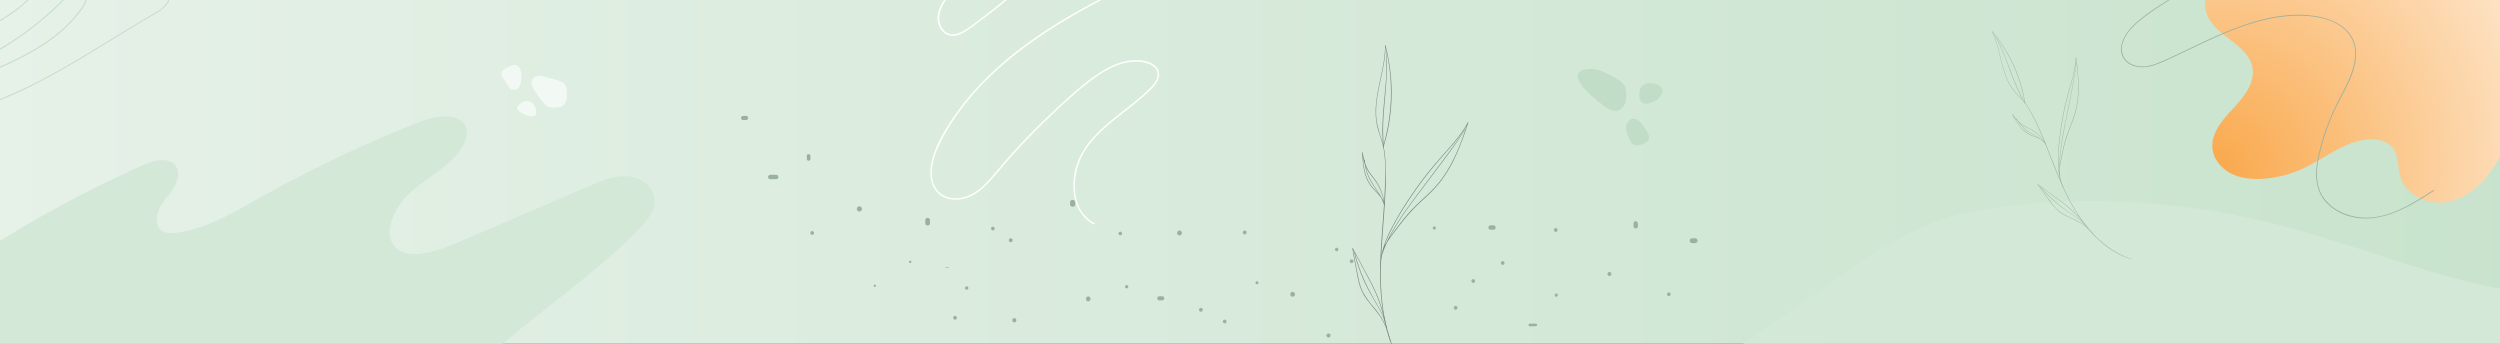 <svg xmlns="http://www.w3.org/2000/svg" xmlns:xlink="http://www.w3.org/1999/xlink" width="1600" height="220" viewBox="0 0 1600 220">
  <rect x="0" y="0" width="1600" height="220" fill="#333333" stroke="none"/>
  <defs>
    <linearGradient id="linear-gradient" y1="1" x2="1.009" y2="1" gradientUnits="objectBoundingBox">
      <stop offset="0" stop-color="#e6f1e8"/>
      <stop offset="1" stop-color="#c8e3cd"/>
    </linearGradient>
    <clipPath id="clip-path">
      <path id="Recurso_1" data-name="Recurso 1" d="M0,0H1600V220H0Z" transform="translate(-10858 -13150)" fill="none" stroke="#707070" stroke-width="1"/>
    </clipPath>
    <radialGradient id="radial-gradient" cx="0" cy="0.924" r="1.343" gradientTransform="matrix(0.436, -0.9, 0.808, 0.391, -0.747, 0.563)" gradientUnits="objectBoundingBox">
      <stop offset="0" stop-color="#f9a545"/>
      <stop offset="1" stop-color="#feedda"/>
    </radialGradient>
    <clipPath id="clip-path-2">
      <rect id="Rectángulo_401229" data-name="Rectángulo 401229" width="238.257" height="317.827" fill="none"/>
    </clipPath>
    <clipPath id="clip-path-3">
      <rect id="Rectángulo_401230" data-name="Rectángulo 401230" width="54.192" height="48.852" transform="translate(0 0)" fill="#c1ddc7"/>
    </clipPath>
    <clipPath id="clip-path-4">
      <rect id="Rectángulo_401231" data-name="Rectángulo 401231" width="41.91" height="32.962" transform="translate(0 0)" fill="#f2f8f4"/>
    </clipPath>
  </defs>
  <g id="Grupo_1102921" data-name="Grupo 1102921" transform="translate(0 -70)">
    <g id="Grupo_1099174" data-name="Grupo 1099174">
      <path id="Recurso_1-2" data-name="Recurso 1" d="M1600,0H0V220H1600Z" transform="translate(0 70)" fill="url(#linear-gradient)"/>
      <g id="Enmascarar_grupo_1098670" data-name="Enmascarar grupo 1098670" transform="translate(10858 13220)" clip-path="url(#clip-path)">
        <g id="Grupo_1099173" data-name="Grupo 1099173">
          <g id="Grupo_1099166" data-name="Grupo 1099166" transform="translate(-10383.734 -13075.822)">
            <path id="Trazado_873260" data-name="Trazado 873260" d="M327.086,107.424a1.557,1.557,0,0,0,0-3.113,1.557,1.557,0,0,0,0,3.113" transform="translate(25.92 8.305)" fill="#9bb19f"/>
            <path id="Trazado_873261" data-name="Trazado 873261" d="M305.915,99.946a.978.978,0,0,0,0-1.955.978.978,0,0,0,0,1.955" transform="translate(24.279 7.801)" fill="#9bb19f"/>
            <path id="Trazado_873262" data-name="Trazado 873262" d="M286.8,123.175a1.206,1.206,0,0,0,0-2.41,1.206,1.206,0,0,0,0,2.41" transform="translate(22.74 9.614)" fill="#9bb19f"/>
            <path id="Trazado_873263" data-name="Trazado 873263" d="M272.695,116.294a1.234,1.234,0,0,0,0-2.467,1.234,1.234,0,0,0,0,2.467" transform="translate(21.615 9.062)" fill="#9bb19f"/>
            <path id="Trazado_873264" data-name="Trazado 873264" d="M249.959,106.935l-1.9-.023a1.366,1.366,0,0,0-.939.389,1.481,1.481,0,0,0-.389.939,1.336,1.336,0,0,0,.389.939,1.351,1.351,0,0,0,.939.39l1.9-.053a1.351,1.351,0,0,0,.912-.378,1.291,1.291,0,0,0,0-1.826,1.354,1.354,0,0,0-.912-.378" transform="translate(19.643 8.511)" fill="#9bb19f"/>
            <path id="Trazado_873265" data-name="Trazado 873265" d="M228.67,102.445a1.092,1.092,0,0,0,0-2.182,1.092,1.092,0,0,0,0,2.182" transform="translate(18.121 7.982)" fill="#9bb19f"/>
            <path id="Trazado_873266" data-name="Trazado 873266" d="M205.934,110.192a1.6,1.6,0,0,0,0-3.188,1.6,1.6,0,0,0,0,3.188" transform="translate(16.272 8.519)" fill="#9bb19f"/>
            <path id="Trazado_873267" data-name="Trazado 873267" d="M162.115,122.624a1.4,1.4,0,0,0,0-2.79,1.4,1.4,0,0,0,0,2.79" transform="translate(12.799 9.54)" fill="#9bb19f"/>
            <path id="Trazado_873268" data-name="Trazado 873268" d="M133.843,103.227a1.111,1.111,0,0,0,0-2.221,1.111,1.111,0,0,0,0,2.221" transform="translate(10.57 8.042)" fill="#9bb19f"/>
            <path id="Trazado_873269" data-name="Trazado 873269" d="M123.283,89.66l-1.9,0a.2.2,0,0,0,0,.4l1.9-.035a.18.18,0,0,0,0-.361" transform="translate(9.648 7.138)" fill="#9bb19f"/>
            <path id="Trazado_873270" data-name="Trazado 873270" d="M100.326,87.333a.778.778,0,0,0,0-1.556.778.778,0,0,0,0,1.556" transform="translate(7.927 6.829)" fill="#9bb19f"/>
            <path id="Trazado_873271" data-name="Trazado 873271" d="M70.283,56.921a1.671,1.671,0,0,0,0-3.34,1.671,1.671,0,0,0,0,3.34" transform="translate(5.467 4.266)" fill="#9bb19f"/>
            <path id="Trazado_873272" data-name="Trazado 873272" d="M21.222,34.914l-3.792.022a1.4,1.4,0,1,0,0,2.808l3.792-.04a1.395,1.395,0,0,0,0-2.79" transform="translate(1.276 2.779)" fill="#9bb19f"/>
            <path id="Trazado_873273" data-name="Trazado 873273" d="M565.815,72.54l-1.9.033a1.6,1.6,0,0,0-1.087.451,1.136,1.136,0,0,0-.317.494,1.159,1.159,0,0,0-.133.592,1.558,1.558,0,0,0,.45,1.087,1.6,1.6,0,0,0,1.087.45l1.9,0a1.607,1.607,0,0,0,1.1-.456,1.73,1.73,0,0,0,.456-1.1,1.571,1.571,0,0,0-.456-1.1,1.6,1.6,0,0,0-1.1-.456" transform="translate(44.773 5.775)" fill="#9bb19f"/>
            <path id="Trazado_873274" data-name="Trazado 873274" d="M529.09,63.828q.018.947.035,1.9a1.4,1.4,0,0,0,.394.953,1.023,1.023,0,0,0,.434.279,1.011,1.011,0,0,0,.519.116,1.358,1.358,0,0,0,.952-.394,1.4,1.4,0,0,0,.4-.953q0-.947,0-1.9a1.407,1.407,0,0,0-.4-.966,1.522,1.522,0,0,0-.966-.4,1.384,1.384,0,0,0-.966.4,1.4,1.4,0,0,0-.4.966" transform="translate(42.122 4.973)" fill="#9bb19f"/>
            <path id="Trazado_873275" data-name="Trazado 873275" d="M514.883,95.093a1.291,1.291,0,0,0,0-2.581,1.291,1.291,0,0,0,0,2.581" transform="translate(40.891 7.365)" fill="#9bb19f"/>
            <path id="Trazado_873276" data-name="Trazado 873276" d="M483.354,107.365a1.035,1.035,0,0,0,0-2.069,1.035,1.035,0,0,0,0,2.069" transform="translate(38.401 8.383)" fill="#9bb19f"/>
            <path id="Trazado_873277" data-name="Trazado 873277" d="M451.6,88.485a1.206,1.206,0,0,0,0-2.41,1.206,1.206,0,0,0,0,2.41" transform="translate(35.86 6.853)" fill="#9bb19f"/>
            <path id="Trazado_873278" data-name="Trazado 873278" d="M434.126,99.162a1.206,1.206,0,0,0,0-2.41,1.206,1.206,0,0,0,0,2.41" transform="translate(34.469 7.703)" fill="#9bb19f"/>
            <path id="Trazado_873279" data-name="Trazado 873279" d="M423.719,115.1a1.253,1.253,0,0,0,0-2.5,1.253,1.253,0,0,0,0,2.5" transform="translate(33.637 8.964)" fill="#9bb19f"/>
            <path id="Trazado_873280" data-name="Trazado 873280" d="M369.462,138.327a1.215,1.215,0,0,0,0-2.429,1.215,1.215,0,0,0,0,2.429" transform="translate(29.32 10.819)" fill="#9bb19f"/>
            <path id="Trazado_873281" data-name="Trazado 873281" d="M362.028,87.468a1.225,1.225,0,0,0,0-2.449,1.225,1.225,0,0,0,0,2.449" transform="translate(28.728 6.769)" fill="#9bb19f"/>
            <path id="Trazado_873282" data-name="Trazado 873282" d="M353.185,80.4a1.12,1.12,0,0,0,0-2.239,1.12,1.12,0,0,0,0,2.239" transform="translate(28.032 6.222)" fill="#9bb19f"/>
            <path id="Trazado_873283" data-name="Trazado 873283" d="M260.059,71.091a1.566,1.566,0,0,0,0-3.131,1.566,1.566,0,0,0,0,3.131" transform="translate(20.584 5.41)" fill="#9bb19f"/>
            <path id="Trazado_873284" data-name="Trazado 873284" d="M224.908,70.925a1.149,1.149,0,0,0,0-2.3,1.149,1.149,0,0,0,0,2.3" transform="translate(17.817 5.463)" fill="#9bb19f"/>
            <path id="Trazado_873285" data-name="Trazado 873285" d="M159.97,75.1a1.282,1.282,0,0,0,0-2.562,1.282,1.282,0,0,0,0,2.562" transform="translate(12.637 5.775)" fill="#9bb19f"/>
            <path id="Trazado_873286" data-name="Trazado 873286" d="M149.372,68.08a1.206,1.206,0,0,0,0-2.41,1.206,1.206,0,0,0,0,2.41" transform="translate(11.799 5.228)" fill="#9bb19f"/>
            <path id="Trazado_873287" data-name="Trazado 873287" d="M213.164,141.043a.94.94,0,0,0,0-1.879.94.94,0,0,0,0,1.879" transform="translate(16.898 11.079)" fill="#9bb19f"/>
            <path id="Trazado_873288" data-name="Trazado 873288" d="M348.338,131.564a1.3,1.3,0,0,0,0-2.6,1.3,1.3,0,0,0,0,2.6" transform="translate(27.631 10.267)" fill="#9bb19f"/>
            <path id="Trazado_873289" data-name="Trazado 873289" d="M298.672,70.455a1.263,1.263,0,0,0,0-2.524,1.263,1.263,0,0,0,0,2.524" transform="translate(23.681 5.409)" fill="#9bb19f"/>
            <path id="Trazado_873290" data-name="Trazado 873290" d="M411.031,67.563a1.045,1.045,0,0,0,0-2.088,1.045,1.045,0,0,0,0,2.088" transform="translate(32.642 5.213)" fill="#9bb19f"/>
            <path id="Trazado_873291" data-name="Trazado 873291" d="M444.425,67.672l1.9-.025a1.435,1.435,0,0,0,.98-.406,1.539,1.539,0,0,0,.4-.979,1.4,1.4,0,0,0-.4-.979,1.44,1.44,0,0,0-.98-.406l-1.9.005a1.441,1.441,0,0,0-.987.408,1.551,1.551,0,0,0-.408.987,1.414,1.414,0,0,0,.408.987,1.436,1.436,0,0,0,.987.408" transform="translate(35.27 5.165)" fill="#9bb19f"/>
            <path id="Trazado_873292" data-name="Trazado 873292" d="M483.057,68.924a1.215,1.215,0,0,0,0-2.429,1.215,1.215,0,0,0,0,2.429" transform="translate(38.364 5.294)" fill="#9bb19f"/>
            <path id="Trazado_873293" data-name="Trazado 873293" d="M467.681,124.889l3.792-.125a.788.788,0,1,0,0-1.575l-3.792-.065a.883.883,0,0,0,0,1.765" transform="translate(37.163 9.802)" fill="#9bb19f"/>
            <path id="Trazado_873294" data-name="Trazado 873294" d="M550.093,106.95a1.149,1.149,0,0,0,0-2.3,1.149,1.149,0,0,0,0,2.3" transform="translate(43.706 8.332)" fill="#9bb19f"/>
            <path id="Trazado_873295" data-name="Trazado 873295" d="M126.97,121a1.253,1.253,0,0,0,0-2.5,1.253,1.253,0,0,0,0,2.5" transform="translate(10.012 9.434)" fill="#9bb19f"/>
            <path id="Trazado_873296" data-name="Trazado 873296" d="M79.363,101.5a.731.731,0,0,0,0-1.462.731.731,0,0,0,0,1.462" transform="translate(6.262 7.965)" fill="#9bb19f"/>
            <path id="Trazado_873297" data-name="Trazado 873297" d="M42.267,70.706a1.215,1.215,0,0,0,0-2.429,1.215,1.215,0,0,0,0,2.429" transform="translate(3.272 5.436)" fill="#9bb19f"/>
            <path id="Trazado_873298" data-name="Trazado 873298" d="M41.317,25.741l.013-1.9a1.222,1.222,0,0,0-.348-.839,1.186,1.186,0,0,0-2.024.839q.021.947.043,1.9a1.208,1.208,0,0,0,.34.818,1.157,1.157,0,0,0,1.637,0,1.21,1.21,0,0,0,.339-.818" transform="translate(3.101 1.804)" fill="#9bb19f"/>
            <path id="Trazado_873299" data-name="Trazado 873299" d="M1.339,2.676l1.9-.035a1.369,1.369,0,0,0,.933-.385,1.344,1.344,0,0,0,.387-.933A1.332,1.332,0,0,0,4.167.391,1.373,1.373,0,0,0,3.235,0l-1.9,0A1.383,1.383,0,0,0,.393.392,1.013,1.013,0,0,0,.116.823,1.009,1.009,0,0,0,0,1.339a1.347,1.347,0,0,0,.392.946,1.372,1.372,0,0,0,.946.392" transform="translate(0 0)" fill="#9bb19f"/>
            <path id="Trazado_873300" data-name="Trazado 873300" d="M109.2,61.94q0,.947.005,1.9a1.576,1.576,0,0,0,.448,1.081,1.7,1.7,0,0,0,1.08.447,1.542,1.542,0,0,0,1.081-.447,1.573,1.573,0,0,0,.447-1.081q-.011-.947-.024-1.9a1.576,1.576,0,0,0-.445-1.073,1.689,1.689,0,0,0-1.074-.445,1.533,1.533,0,0,0-1.073.445,1.572,1.572,0,0,0-.445,1.073" transform="translate(8.694 4.81)" fill="#9bb19f"/>
            <path id="Trazado_873301" data-name="Trazado 873301" d="M198.344,52.56l.01-1.16a1.652,1.652,0,0,0-3.3,0l-.01,1.16c-.017,2.151,3.393,2.152,3.34,0-.01-.386-.018-.773-.028-1.16-.052-2.121-3.354-2.129-3.3,0l.029,1.16a1.633,1.633,0,0,0,3.264,0" transform="translate(15.527 3.965)" fill="#9bb19f"/>
          </g>
          <path id="Trazado_873302" data-name="Trazado 873302" d="M5.575,43.734C.92,50.148-1.571,58.672,1.087,66.139,6.22,80.56,27.486,85.3,30.3,100.344c1.846,9.872-5.41,18.918-12.291,26.235S3.6,142.544,4.77,152.52c.812,6.929,5.974,12.833,12.238,15.9s13.485,3.646,20.444,3.152a72.226,72.226,0,0,0,24.61-6.232c14.041-6.359,26.518-17.359,41.855-18.874,5.968-.59,12.692.7,16.311,5.488,3.869,5.109,2.954,12.283,4.779,18.426,3.7,12.462,19.014,18.753,31.667,15.766s22.569-13.007,29.4-24.072c15.317-24.816,18.04-55.29,17.81-84.451-.172-21.595-2.83-46.747-18.355-63.386C169.835-2.578,135.477-.634,114.863,1.127,94.324,2.881,73.736,6.393,54.316,13.479,37.844,19.491,16.106,29.228,5.575,43.734" transform="translate(-9446.754 -13207.194)" fill="url(#radial-gradient)"/>
          <path id="Trazado_873303" data-name="Trazado 873303" d="M581.172,60.741a15.554,15.554,0,0,0,1.459-8.114c-.872-8.184-9.4-13.813-17.618-14.318s-16.129,2.814-23.689,6.066L460.587,79.118c-9.625,4.142-32.129,13.9-42.327,5.964-11.324-8.807-1.515-27.115,6.755-35.029,11.015-10.538,25.916-17.218,34.239-29.989,2.26-3.468,4-7.645,3.079-11.681-2.437-10.7-18.059-9.5-28.283-5.5A832.108,832.108,0,0,0,329.619,52.315c-16.671,9.36-33.592,19.5-52.536,22.084-3.384.462-7.12.591-9.894-1.4-6.331-4.548-2.239-14.56,2.769-20.534s10.779-14.338,6.247-20.681c-4.4-6.158-13.952-3.774-20.851-.662-45.5,20.528-90.409,45.2-130.357,75.255C88,134.209,41.191,150.242,0,172.056c36.333-12.376,76.074-10.453,113.834-3.563s74.522,18.556,112.283,25.434c60.218,10.969,124.69,10.557,184.152-4.8,33.528-8.66,59.216-30.486,85.353-51.99,25.889-21.3,53.837-41.078,77.326-65.347,3.161-3.267,6.386-6.971,8.224-11.048" transform="translate(-11021.754 -13075.493)" fill="#d3e8d7"/>
          <path id="Trazado_873304" data-name="Trazado 873304" d="M621.526,64.959a16.635,16.635,0,0,0,1.56-8.677c-.932-8.753-10.055-14.772-18.841-15.312S587,43.979,578.911,47.457L492.569,84.611c-10.294,4.43-34.36,14.861-45.266,6.378-12.11-9.418-1.621-29,7.224-37.461,11.78-11.269,27.716-18.413,36.616-32.071,2.417-3.709,4.276-8.176,3.292-12.493C491.829-2.48,475.122-1.19,464.189,3.083A889.886,889.886,0,0,0,352.506,55.947c-17.829,10.01-35.925,20.853-56.184,23.617-3.619.494-7.614.632-10.581-1.5C278.97,73.2,283.346,62.493,288.7,56.1s11.527-15.334,6.681-22.117c-4.706-6.586-14.921-4.036-22.3-.708-48.66,21.953-96.686,48.334-139.409,80.481C94.114,143.528,44.051,160.674,0,184c38.856-13.235,81.356-11.178,121.738-3.81s79.7,19.844,120.079,27.2c64.4,11.731,133.348,11.29,196.939-5.135,35.856-9.262,63.328-32.6,91.28-55.6,27.686-22.779,57.575-43.93,82.7-69.885,3.381-3.494,6.83-7.455,8.8-11.816" transform="matrix(-0.998, -0.07, 0.07, -0.998, -9172.399, -12782.05)" fill="#d3e8d7"/>
          <g id="Grupo_1099168" data-name="Grupo 1099168" transform="translate(-10296.258 -13324.163)">
            <g id="Grupo_1099167" data-name="Grupo 1099167" clip-path="url(#clip-path-2)">
              <path id="Trazado_873305" data-name="Trazado 873305" d="M237.812.114A455.759,455.759,0,0,0,51.6,79.379c-16.6,12.038-32.86,25.813-43.242,43.784-4.5,7.8-8.915,17.128-8.3,26.368.253,3.819,1.511,7.707,4.449,10.31a12.649,12.649,0,0,0,11.412,2.63c4.762-1.1,9-3.962,12.775-6.955,4.288-3.4,8.191-7.273,12.415-10.759a192.887,192.887,0,0,1,28.058-19.248q7.384-4.162,15.118-7.662a112.439,112.439,0,0,1,15.3-6.083c3.9-1.107,10.6-1.847,11.891,3.351,1.373,5.546-5.688,9.808-9.469,12.349-17.181,11.546-36.1,21.111-50.71,36.069a67.719,67.719,0,0,0-9.738,12.11c-2.418,4.02-4.092,8.832-2.816,13.52,1.024,3.763,3.845,7.222,7.861,7.838,5.41.83,10.264-3.107,14.368-6.054,17.147-12.313,32.893-26.423,49.684-39.2,16.66-12.673,34.721-24.3,55.011-30.134,5.922-1.7,12.372-2.843,18.405-1.009,4.841,1.472,9.261,5.39,10.577,10.379,1.549,5.879-2.4,10.753-6.31,14.641a81.36,81.36,0,0,1-13.287,10.513c-9.195,5.945-19.173,10.527-28.9,15.5-9.209,4.7-18.293,9.656-27.159,14.979-17.577,10.554-34.4,22.6-49.031,37.014a171.047,171.047,0,0,0-19.467,22.723c-5.616,7.908-11.109,16.564-14.357,25.754-2.643,7.481-4.2,17.2.991,24,5.844,7.647,16.862,7.047,24.485,2.6,4.583-2.673,8.344-6.512,11.812-10.473,3.838-4.383,7.544-8.878,11.423-13.226q11.941-13.39,24.917-25.808c8.587-8.217,17.4-16.44,26.9-23.6,8.88-6.7,19.56-12.857,31.092-11.859,4.848.42,12.033,2.713,11.32,8.889-.348,3.015-2.47,5.572-4.514,7.667-1.849,1.894-3.823,3.674-5.818,5.412-7.934,6.914-16.616,12.927-24.4,20.025-6.776,6.181-12.975,13.231-16.251,21.913a41.427,41.427,0,0,0-2,23.57c1.608,7.022,5.73,13.151,12.163,16.566.526.279.994-.52.467-.8-15.465-8.21-14.795-29.711-7.817-43.368,4.549-8.9,12.3-15.945,19.909-22.218,8.049-6.631,16.654-12.671,24.051-20.06,3.073-3.07,6.567-7.531,4.722-12.131-1.6-3.981-6.2-5.669-10.122-6.244-10.648-1.564-20.887,3.192-29.462,9.071-9.4,6.445-17.9,14.362-26.227,22.112Q100.641,256.365,88.5,269.6q-6.013,6.558-11.766,13.349c-3.461,4.084-6.869,8.279-11,11.72-4.2,3.5-9.2,6.063-14.738,6.38-5.121.293-10.259-1.536-13.335-5.791-5.454-7.552-2.672-18.5.736-26.3a129.689,129.689,0,0,1,15.549-25.693c12.329-16.352,27.773-30.147,44.387-42.021,16.788-12,34.839-22.109,53.266-31.348,9.846-4.935,19.837-9.777,28.743-16.323A64.062,64.062,0,0,0,192,143c2.872-3.487,4.738-7.716,3.546-12.266a16.15,16.15,0,0,0-8.072-9.721c-4.551-2.451-9.972-2.628-14.984-1.89a77.6,77.6,0,0,0-16.132,4.632,137.612,137.612,0,0,0-13.676,6.111c-18.445,9.445-34.718,22.508-50.707,35.546-8.222,6.706-16.407,13.464-24.868,19.87-4.2,3.185-8.465,6.734-13.152,9.185-2.81,1.469-6.2,2.4-9.224.968a9.6,9.6,0,0,1-4.622-5.307c-2.082-5.42.309-11.052,3.353-15.582A76.667,76.667,0,0,1,53.8,162.484c7.537-7.318,16.175-13.383,24.972-19.077,8.724-5.647,17.684-10.939,26.222-16.872,3.316-2.3,7.565-5.786,7.54-10.245-.022-3.8-3.263-5.952-6.732-6.217-4.623-.354-9.108,1.656-13.3,3.317q-7.554,2.994-14.84,6.613a194.335,194.335,0,0,0-28.462,17.33q-6.552,4.8-12.687,10.146c-4.162,3.626-8.093,7.509-12.771,10.49-4.162,2.653-9.367,5.014-14.373,3.541-4.637-1.364-7.38-5.45-8.145-10.044-1.583-9.515,3.255-19.585,7.862-27.59A111.613,111.613,0,0,1,28.688,99.466a222.6,222.6,0,0,1,24.455-20q13.8-9.942,28.315-18.824A459.351,459.351,0,0,1,206.145,7.8q15.8-4.076,31.857-7c.45-.082.259-.767-.19-.686" transform="translate(0 -0.01)" fill="#fff"/>
            </g>
          </g>
          <path id="Trazado_873306" data-name="Trazado 873306" d="M75.316.05c-9.077,11.52-21.59,19.461-34.032,26.881-6.3,3.756-12.654,7.429-18.764,11.49-2.969,1.972-5.877,4.036-8.679,6.241A54.732,54.732,0,0,0,5.731,52.11c-4.144,4.9-7.9,12.176-4.258,18.393,3.733,6.376,12.145,6.946,18.545,5.148a80.62,80.62,0,0,0,11.739-4.777c3.824-1.761,7.624-3.57,11.424-5.381,7.7-3.67,15.4-7.354,23.275-10.651,15.212-6.372,31.35-11.379,48-11.251,10.816.083,23.983,2.342,31.094,11.387,9.319,11.854,1.589,27.7-4.41,39.1a165.865,165.865,0,0,0-10.566,23.794q-2.138,6.29-3.67,12.765a69.6,69.6,0,0,0-1.992,12.462c-.366,7.247,1.384,14.393,6.312,19.87a32.058,32.058,0,0,0,15.96,9.2c15.012,3.84,29.787-2.348,42.545-9.926,3.5-2.077,6.915-4.279,10.328-6.491.306-.2.021-.692-.287-.491-13.073,8.468-27.677,18.023-43.9,17.565-13.116-.37-27-7.645-29.841-21.378-1.761-8.5.447-17.475,2.711-25.664a139.668,139.668,0,0,1,9.432-24.724c3.68-7.433,8.093-14.587,10.531-22.569,1.764-5.775,2.516-12.154.5-17.971-3.543-10.236-14.357-14.933-24.293-16.6-14.573-2.448-29.722.273-43.621,4.783-15.7,5.1-30.453,12.635-45.35,19.651-3.879,1.827-7.757,3.707-11.737,5.3-3.871,1.554-8.054,2.784-12.267,2.361-3.6-.362-7.3-1.943-9.475-4.939A11.353,11.353,0,0,1,1.193,60.825c2.3-7.24,8.559-12.447,14.388-16.884A198.26,198.26,0,0,1,33.495,32.093C45.639,24.777,58.3,17.838,68.589,7.933A72.529,72.529,0,0,0,75.52.254c.112-.145-.089-.35-.2-.2" transform="translate(-9500.563 -13183.537)" fill="#9bb19f"/>
          <path id="Trazado_873307" data-name="Trazado 873307" d="M181.534.036,162.647,11.827l-9.445,5.9c-2.86,1.786-5.822,3.479-8.518,5.513-4.216,3.184-8.257,8.66-6,14.2,1.489,3.659,5.284,5.244,8.846,6.2,3.839,1.032,8.129,1.416,11.575,3.545a7.623,7.623,0,0,1,3.54,4.714c.74,3.179-.747,6.5-2.882,8.808-2.172,2.349-4.992,3.947-7.729,5.541q-4.556,2.651-9.073,5.367c-6.068,3.639-12.1,7.34-18.132,11.036-12.034,7.373-24.08,14.738-36.445,21.548a303.6,303.6,0,0,1-38.536,18.144c-5.738,2.178-11.576,4.064-17.381,6.048a112.417,112.417,0,0,1-16.437,4.642,35.043,35.043,0,0,1-8.081.62c-2.678-.149-5.643-.684-6.936-3.358-1.668-3.448,2.386-5.5,4.779-6.975,2.9-1.781,5.86-3.452,8.869-5.035,12.03-6.332,24.72-11.262,37.178-16.663,11.429-4.954,22.726-10.377,32.982-17.5a97.122,97.122,0,0,0,13.8-11.486,77.019,77.019,0,0,0,5.974-6.806c1.768-2.275,3.812-4.739,4.641-7.544a5.062,5.062,0,0,0-2.26-6.162,7.337,7.337,0,0,0-6.515.028c-2.71,1.265-4.732,3.63-6.81,5.7q-3.551,3.542-7.278,6.9A194.734,194.734,0,0,1,53.983,88.453c-5.83,3.39-12.2,6.512-19.037,6.982a22.941,22.941,0,0,1-5.117-.191c-1.529-.24-3.188-.734-3.973-2.2-1.4-2.615,1.255-5.685,3.087-7.29A48.792,48.792,0,0,1,36.15,81.02c2.458-1.469,4.953-2.878,7.454-4.276,4.948-2.764,9.932-5.476,14.727-8.506a78.527,78.527,0,0,0,13.1-10.065,50.477,50.477,0,0,0,5.347-6.127c1.423-1.932,3.573-4.634,1.8-7-1.636-2.188-4.587-2.075-6.864-1.119A43.586,43.586,0,0,0,64.2,48.459c-4.823,3.309-9.405,6.95-14.22,10.269a57.526,57.526,0,0,1-15.123,7.938,29.154,29.154,0,0,1-8.4,1.487c-1.436.012-3.124-.225-4.008-1.5-.942-1.362-.369-3.046.446-4.313,1.664-2.588,4.637-4.268,7.226-5.8,2.722-1.606,5.562-3,8.423-4.336,5.728-2.675,11.6-5.138,16.894-8.632,2.011-1.326,4.67-3.046,4.519-5.8-.124-2.284-2.186-4.058-4.264-4.655-2.82-.81-5.756.574-8.1,2.038-3.064,1.91-6,4.05-8.987,6.082q-8.931,6.085-17.862,12.169c-.318.217-.017.738.3.52L39.508,41.363c2.956-2.013,5.857-4.181,8.934-6,2.8-1.658,6.4-2.837,9.208-.539a4.065,4.065,0,0,1,1.661,3.716c-.291,1.666-1.741,2.817-3.042,3.733a63.568,63.568,0,0,1-8.035,4.7c-5.656,2.848-11.568,5.178-17.1,8.271a32.258,32.258,0,0,0-7.416,5.091c-1.531,1.566-3.163,4.1-2,6.314,1.195,2.27,4.132,2.24,6.336,2.039a33.833,33.833,0,0,0,7.989-1.752C46.931,63.163,55.6,55.062,64.983,48.688c1.2-.812,2.406-1.6,3.639-2.358a18.048,18.048,0,0,1,4.457-2.221,4.779,4.779,0,0,1,4.536.814c1.581,1.416.966,3.315-.036,4.873A51.553,51.553,0,0,1,66.155,61.971C57.184,69.107,46.732,74.048,36.9,79.836c-2.4,1.412-4.81,2.845-7.091,4.442a11.871,11.871,0,0,0-4.722,5.811c-1.961,6.445,7.7,6.318,11.516,5.818,6.561-.86,12.625-3.912,18.262-7.228A194.666,194.666,0,0,0,71.588,77.62Q79.5,71.791,86.818,65.2q3.727-3.358,7.278-6.9c2.2-2.2,4.386-4.822,7.4-5.9,2.414-.864,5.874-.372,7.024,2.223,1.38,3.12-1.3,6.537-3.031,8.93A79.353,79.353,0,0,1,93.031,76.96C83.708,85,72.9,91.155,61.813,96.418c-12.157,5.773-24.761,10.538-36.983,16.169A187.433,187.433,0,0,0,6.737,122c-1.388.833-2.8,1.658-4.123,2.6a6.4,6.4,0,0,0-2.291,2.515c-.968,2.209.376,4.574,2.23,5.821,1.916,1.287,4.609,1.381,6.845,1.376a41.087,41.087,0,0,0,7.868-.884A126.722,126.722,0,0,0,33.6,128.652c5.968-2.048,11.965-3.994,17.852-6.272q9.726-3.763,19.133-8.283c12.713-6.1,24.982-13.089,37.08-20.318,12.118-7.24,24.071-14.751,36.177-22.009q4.5-2.7,9.036-5.342a30.658,30.658,0,0,0,7.293-5.315c3.276-3.541,4.691-9.3.972-13.054-2.668-2.693-6.794-3.414-10.339-4.216-3.737-.845-8.262-1.7-10.687-4.986a8.66,8.66,0,0,1-.8-8.216,16.569,16.569,0,0,1,6.128-7.309c2.757-2.013,5.74-3.736,8.63-5.547l9.435-5.913L181.764.429c.248-.156.02-.55-.23-.394" transform="translate(-10912.271 -13207.194)" fill="#c1ddc7"/>
          <g id="Grupo_1099169" data-name="Grupo 1099169" transform="translate(-9583.162 -13130)">
            <path id="Trazado_873308" data-name="Trazado 873308" d="M145.751.065c-3.277,10.131-9.745,18.861-17.625,25.91-8.285,7.412-17.983,12.962-28.059,17.549-11.577,5.271-23.623,9.414-35.276,14.5-2.92,1.275-5.813,2.611-8.665,4.034a73.44,73.44,0,0,0-8.189,4.584,51.72,51.72,0,0,0-6.971,5.938A34.488,34.488,0,0,1,34.059,77.9C24.64,83.23,13.452,83.8,3.49,87.706q-1.746.684-3.433,1.51c.043.057.087.112.129.168A93.9,93.9,0,0,1,35.153,70.84a98.456,98.456,0,0,1,10.824-2.41c.17-.029.1-.284-.072-.259A93.112,93.112,0,0,0,.036,89.233c-.1.082.026.219.129.168,9.751-4.834,20.948-5.307,30.851-9.713a32.738,32.738,0,0,0,6.707-3.935c2.474-1.907,4.545-4.26,6.9-6.3A42.543,42.543,0,0,1,52.593,64.2c2.841-1.516,5.744-2.914,8.673-4.247,11.7-5.321,23.878-9.5,35.655-14.651,10.293-4.5,20.257-9.82,28.953-17,7.984-6.59,14.982-14.805,18.786-24.533q.706-1.806,1.272-3.658c.036-.117-.143-.165-.181-.05" transform="translate(89.412 0) rotate(90)" fill="#9bb19f"/>
            <path id="Trazado_873309" data-name="Trazado 873309" d="M.076,19.953a127.8,127.8,0,0,1,17.48-7.907c5.8-2.2,11.661-4.263,17.313-6.82A80.3,80.3,0,0,0,44.257.25c.144-.09.012-.319-.134-.229C33.347,6.647,21.019,10,9.508,15.047A79.614,79.614,0,0,0,.025,19.865a.051.051,0,0,0,.051.089" transform="translate(21.552 2.087) rotate(90)" fill="#9bb19f"/>
            <path id="Trazado_873310" data-name="Trazado 873310" d="M19.214.01a26.193,26.193,0,0,0-7.838,7.018c-2.365,3.2-3.475,7.164-6.206,10.1A40.005,40.005,0,0,1,.062,21.441c-.141.108-.02.343.143.247,3.373-1.983,6.84-3.892,9.661-6.649a17.572,17.572,0,0,0,3.349-4.422c.815-1.57,1.349-3.265,2-4.9A10.219,10.219,0,0,1,18.871.581L18.733.4c-2.992,2.636-4.726,6.269-6.8,9.6A24.554,24.554,0,0,1,2.822,18.85c-.1.056-.012.209.091.155a23.558,23.558,0,0,0,8.865-8.35C13.992,7.183,15.75,3.333,18.893.562c.1-.085-.029-.248-.138-.179-2.969,1.9-3.8,5.516-5.065,8.571A20.747,20.747,0,0,1,5.92,17.915,60.619,60.619,0,0,1,.062,21.441c.047.082.1.165.143.247,3.052-2.2,5.932-4.586,7.715-7.963.923-1.749,1.7-3.566,2.765-5.238a25.943,25.943,0,0,1,3.549-4.405A26.538,26.538,0,0,1,19.285.131.07.07,0,0,0,19.214.01" transform="translate(34.564 52.943) rotate(90)" fill="#9bb19f"/>
            <path id="Trazado_873311" data-name="Trazado 873311" d="M83.223,9.783a39.806,39.806,0,0,1-15.538,3.125,119.184,119.184,0,0,1-16.115-.947Q43.044,11,34.629,9.268c-5.544-1.141-11-2.592-16.44-4.139C12.278,3.45,6.3,1.834.124,1.572l.033.246C10.524.4,21.2-.629,31.556,1.416c5.152,1.018,9.953,3.013,14.829,4.9a95.567,95.567,0,0,0,15.291,4.343c2.831.583,5.676,1.224,8.547,1.58a24.006,24.006,0,0,0,8.821-.5c.167-.042.092-.273-.068-.249-9.911,1.423-19.934.092-29.7-1.71S29.8,5.928,20.061,4.048C14.7,3.014,9.3,2.1,3.875,1.485c-.107-.012-.106.155,0,.168,9.962,1.182,19.8,3.367,29.634,5.3,9.667,1.9,19.358,4.1,29.184,5a72.155,72.155,0,0,0,16.35-.211c-.022-.083-.045-.167-.068-.249a23.728,23.728,0,0,1-8.106.535c-2.728-.289-5.424-.916-8.108-1.47a101.6,101.6,0,0,1-15.338-4.2C42.53,4.515,37.741,2.428,32.61,1.324A66.293,66.293,0,0,0,17.361.017,150.956,150.956,0,0,0,.09,1.577c-.144.019-.1.24.034.246A73.1,73.1,0,0,1,16.776,5.011c5.476,1.547,10.943,3.08,16.51,4.272q8.3,1.777,16.743,2.785A130.816,130.816,0,0,0,66.5,13.2,40.88,40.88,0,0,0,83.319,9.946c.11-.05.014-.212-.1-.163" transform="translate(55.489 16.679) rotate(90)" fill="#9bb19f"/>
            <path id="Trazado_873312" data-name="Trazado 873312" d="M33.905.012A49.052,49.052,0,0,0,26.766,6.8a37.016,37.016,0,0,0-4.595,7.826,50.315,50.315,0,0,1-4.309,8.056c-2.061,2.886-4.913,4.983-7.718,7.091Q5.161,33.521.063,37.11l.166.166q5.1-7.027,10.263-14a85.321,85.321,0,0,1,10.988-12.4C23.754,8.8,26.125,6.853,28.5,4.9c.094-.077-.033-.244-.132-.17-4.026,3.024-6.886,7.22-9.688,11.335A99.015,99.015,0,0,1,8.5,28.906a85.8,85.8,0,0,1-6.843,6.4c-.131.109.058.3.188.187A84.23,84.23,0,0,0,13.313,23.842c3.237-4.016,5.859-8.451,8.961-12.562a31.194,31.194,0,0,1,6.2-6.36l-.131-.17a102.237,102.237,0,0,0-12.326,11.2c-3.636,4.1-6.772,8.619-10,13.037q-2.99,4.091-6,8.17c-.072.1.07.234.166.166q4.619-3.24,9.146-6.609a45.241,45.241,0,0,0,7.68-6.491c4.016-4.7,5.445-10.941,8.959-15.958,2.207-3.152,5.153-5.638,8.007-8.176.049-.045-.022-.113-.073-.073" transform="translate(66.468 97.798) rotate(90)" fill="#9bb19f"/>
          </g>
          <g id="Grupo_1099170" data-name="Grupo 1099170" transform="translate(-9848.242 -13105.885)" clip-path="url(#clip-path-3)">
            <path id="Trazado_873313" data-name="Trazado 873313" d="M13.107.678A16.671,16.671,0,0,0,3.585.71,5.461,5.461,0,0,0,.68,2.457c-1.4,1.886-.4,4.573.866,6.55,3.679,5.744,9.2,10.02,14.609,14.177,2.738,2.1,6.014,4.332,9.362,3.484C29,25.788,30.872,21.85,31,18.26c.23-6.553-.6-8.479-5.218-11.459A54.494,54.494,0,0,0,13.107.678" transform="translate(0 0)" fill="#c1ddc7"/>
            <path id="Trazado_873314" data-name="Trazado 873314" d="M67.607,16.794c-.2-1.956-1.935-3.695-5.983-4.482-3.047-.593-6.644.437-8.074,3.192a8.806,8.806,0,0,0-.725,4.546c.1,1.921.652,4.1,2.378,4.955a6.274,6.274,0,0,0,4.082.034c4.628-1.009,8.664-4.939,8.323-8.245" transform="translate(-13.435 -3.091)" fill="#c1ddc7"/>
            <path id="Trazado_873315" data-name="Trazado 873315" d="M52.047,46.624c-1.521-2.1-3.732-4.232-6.3-3.87s-4.173,3.184-4.167,5.777,1.18,5.016,2.185,7.406a7.157,7.157,0,0,0,1.69,2.8,5.271,5.271,0,0,0,3.862.961c2.314-.179,6.054-1.563,6.79-4.109.775-2.68-2.53-6.847-4.058-8.96" transform="translate(-10.579 -10.868)" fill="#c1ddc7"/>
          </g>
          <g id="Grupo_1099171" data-name="Grupo 1099171" transform="translate(-10537.06 -13108.455)" clip-path="url(#clip-path-4)">
            <path id="Trazado_873316" data-name="Trazado 873316" d="M30.541,8.54a14.542,14.542,0,0,0-4.429-.91,5.116,5.116,0,0,0-4.034,1.725,5.062,5.062,0,0,0-.716,4.31,13.291,13.291,0,0,0,2,4.033,77.131,77.131,0,0,0,5.028,6.782,9.5,9.5,0,0,0,3.559,3.011,10.123,10.123,0,0,0,4.2.413c2.054-.088,4.307-.257,5.784-1.687a7.339,7.339,0,0,0,1.765-4.92c.181-2.873.327-6.872-1.916-8.842-2.337-2.051-8.3-2.974-11.236-3.917" transform="translate(-1.875 -0.676)" fill="#f2f8f4"/>
            <path id="Trazado_873317" data-name="Trazado 873317" d="M11.655,28.457a2.443,2.443,0,0,0-.691,1.509,2.63,2.63,0,0,0,1.259,1.871A17.4,17.4,0,0,0,19,35.013c1.224.275,2.667.361,3.574-.508.932-.892.879-2.4.53-3.644-1.743-6.212-7.223-7.479-11.445-2.4" transform="translate(-0.971 -2.242)" fill="#f2f8f4"/>
            <path id="Trazado_873318" data-name="Trazado 873318" d="M10.68,14.923a5.023,5.023,0,0,1-3.552.891,2.475,2.475,0,0,1-1.034-.168,2.516,2.516,0,0,1-.917-.947L1.495,9.224C.561,7.836-.413,6.151.181,4.587A4.115,4.115,0,0,1,1.66,2.834,18.4,18.4,0,0,1,5.64.782C7.069.186,8.749-.4,10.1.362c3.508,1.981,3.328,12.042.582,14.561" transform="translate(0 0)" fill="#f2f8f4"/>
          </g>
          <g id="Grupo_1099172" data-name="Grupo 1099172" transform="translate(-9992.486 -13121.178)">
            <path id="Trazado_873319" data-name="Trazado 873319" d="M48.978,221.016C39.5,211.956,33.1,200.229,29.272,187.77c-4.01-13.051-5.319-26.741-5.234-40.348.1-16.343,1.993-32.6,2.788-48.908a195.9,195.9,0,0,0,.012-24.395,51.273,51.273,0,0,0-2.121-11.394,82.75,82.75,0,0,1-3.171-11.177C19.11,36.641,25.538,22.1,26.793,7.4q.231-2.7.216-5.415l-.287.039A121.124,121.124,0,0,1,28.707,52.87,128.158,128.158,0,0,1,25.429,66.9a.182.182,0,0,0,.351.1,119.043,119.043,0,0,0,4.05-50.719A119.438,119.438,0,0,0,27,1.948a.147.147,0,0,0-.287.039c.154,15.031-6.476,29.265-5.988,44.307A40.722,40.722,0,0,0,22.5,56.884c1.176,3.863,2.64,7.616,3.324,11.612,1.391,8.133,1.065,16.656.763,24.869-.607,16.538-2.559,33-2.944,49.549-.322,13.838.588,27.755,4.152,41.177,3.26,12.276,8.785,24.275,17.519,33.639q1.678,1.8,3.486,3.468c.121.112.3-.067.182-.182" transform="translate(-5.804 -1.845)" fill="#748578"/>
            <path id="Trazado_873320" data-name="Trazado 873320" d="M29.052,6.422a163.273,163.273,0,0,1-.576,24.357c-.7,8.082-1.609,16.164-1.808,24.281A103.028,103.028,0,0,0,27.2,68.733c.026.228.386.232.362,0a136.8,136.8,0,0,1,.13-24.323c.612-8.1,1.5-16.172,1.794-24.29a101.516,101.516,0,0,0-.29-13.7c-.009-.088-.145-.09-.139,0" transform="translate(-7.41 -3.066)" fill="#748578"/>
            <path id="Trazado_873321" data-name="Trazado 873321" d="M23.312,130.417a33.6,33.6,0,0,0-4.061-13.6,44.448,44.448,0,0,0-4.1-5.926,25.089,25.089,0,0,1-3.926-6.569,55.5,55.5,0,0,1-2.079-8.179c-.045-.212-.4-.169-.383.052.424,5.083.7,10.238,2.366,15.1a22.4,22.4,0,0,0,3.434,6.507c1.424,1.833,3.132,3.418,4.677,5.145,1.714,1.918,3.287,4.1,3.585,6.728l.3-.042c-1.052-3.8-3.246-7.1-5.419-10.344-2.334-3.483-4.569-6.978-5.806-11.022a30.486,30.486,0,0,1-1.292-7.428c-.008-.157-.251-.158-.245,0a28.985,28.985,0,0,0,3.316,12.51c1.851,3.529,4.334,6.669,6.358,10.094a26.114,26.114,0,0,1,2.79,6.272c.045.162.325.137.3-.041-.518-4.565-4.367-7.588-7.216-10.81a22.188,22.188,0,0,1-3.99-6.433,34.221,34.221,0,0,1-1.955-7.411A76.393,76.393,0,0,1,9.155,96.2l-.382.052a48.726,48.726,0,0,0,1.735,7.272,22.437,22.437,0,0,0,3.441,6.446,73.672,73.672,0,0,1,4.369,5.949,33.467,33.467,0,0,1,3.044,6.456,33.922,33.922,0,0,1,1.758,8.047c.011.121.2.123.191,0" transform="translate(-2.572 -27.344)" fill="#748578"/>
            <path id="Trazado_873322" data-name="Trazado 873322" d="M25.083,161.72c.164-7.124,2.374-13.981,5.345-20.4a161.665,161.665,0,0,1,10.539-18.672q5.807-9.131,12.412-17.719c4.4-5.723,9.113-11.164,13.9-16.563,4.547-5.127,9.063-10.355,12.57-16.269q.657-1.112,1.267-2.253l-.314-.132c-2.014,6.225-4.162,12.416-6.771,18.42a92.609,92.609,0,0,1-9.3,16.858,66.563,66.563,0,0,1-6.353,7.646c-2.41,2.494-4.984,4.822-7.526,7.179-2.585,2.4-5.117,4.84-7.467,7.468s-4.566,5.395-6.72,8.2c-2.164,2.818-4.361,5.633-6.373,8.561a32.729,32.729,0,0,0-4.523,9.183c-.247.832-.454,1.674-.628,2.524a.177.177,0,0,0,.341.093,85.816,85.816,0,0,1,7.4-16.6,169.067,169.067,0,0,1,9.966-15.228c3.729-5.168,7.6-10.234,11.428-15.329q6.087-8.1,12.163-16.21c3.936-5.274,7.783-10.621,11.356-16.15.447-.691.886-1.386,1.326-2.082.079-.124-.118-.238-.2-.114-3.535,5.593-7.444,10.934-11.378,16.252-4.018,5.433-8.09,10.826-12.141,16.234-3.871,5.167-7.767,10.317-11.575,15.531-3.6,4.925-7.083,9.943-10.189,15.2a93.462,93.462,0,0,0-7.77,16.259q-.38,1.069-.728,2.148l.341.093A30.37,30.37,0,0,1,29.41,146.1c1.872-3.014,4.112-5.8,6.264-8.615,2.176-2.845,4.386-5.668,6.726-8.381a103.662,103.662,0,0,1,7.346-7.641c2.542-2.4,5.15-4.732,7.628-7.2a69.48,69.48,0,0,0,6.467-7.372,86.876,86.876,0,0,0,9.68-16.707,185.5,185.5,0,0,0,6.856-18.07q.381-1.154.756-2.311a.172.172,0,0,0-.312-.132c-3.3,6.184-7.786,11.613-12.4,16.852-4.743,5.384-9.515,10.72-13.95,16.365q-6.7,8.528-12.608,17.641A181.34,181.34,0,0,0,31,139.269c-3.047,6.227-5.462,12.887-6.041,19.841q-.108,1.3-.131,2.61a.128.128,0,0,0,.257,0" transform="translate(-6.921 -20.19)" fill="#748578"/>
            <path id="Trazado_873323" data-name="Trazado 873323" d="M24.725,240.12a61.656,61.656,0,0,0-4.056-12.456,49.424,49.424,0,0,0-6.582-9.647,60.054,60.054,0,0,1-6.853-9.5c-2.093-3.926-2.9-8.309-3.758-12.63q-1.565-7.9-2.883-15.855l-.3.127c3.475,6.5,6.978,13,10.4,19.529,1.65,3.153,3.252,6.334,4.668,9.6A90.041,90.041,0,0,1,19,219.413c1.149,3.859,2.106,7.77,3.058,11.682.045.186.321.106.284-.079-1.284-6.5-4.676-12.27-7.948-17.938a124.819,124.819,0,0,1-9.052-18.8A109.668,109.668,0,0,1,1.8,182.929a.181.181,0,0,0-.349.1,109.1,109.1,0,0,0,7.021,19.657c1.474,3.133,3.128,6.173,4.87,9.165,1.669,2.864,3.385,5.7,4.894,8.658a39.308,39.308,0,0,1,3.818,10.59l.284-.079c-1.66-7-3.344-14.018-6.138-20.671-2.772-6.6-6.318-12.859-9.687-19.168q-2.983-5.584-5.94-11.182c-.094-.176-.331-.046-.3.128Q1.44,187.227,2.8,194.3c.838,4.346,1.533,8.847,3.37,12.908,3.221,7.123,9.506,12.207,13.328,18.954,2.471,4.361,3.722,9.217,5.092,14a.07.07,0,0,0,.135-.037" transform="translate(-0.272 -50.066)" fill="#748578"/>
          </g>
        </g>
      </g>
    </g>
  </g>
</svg>
